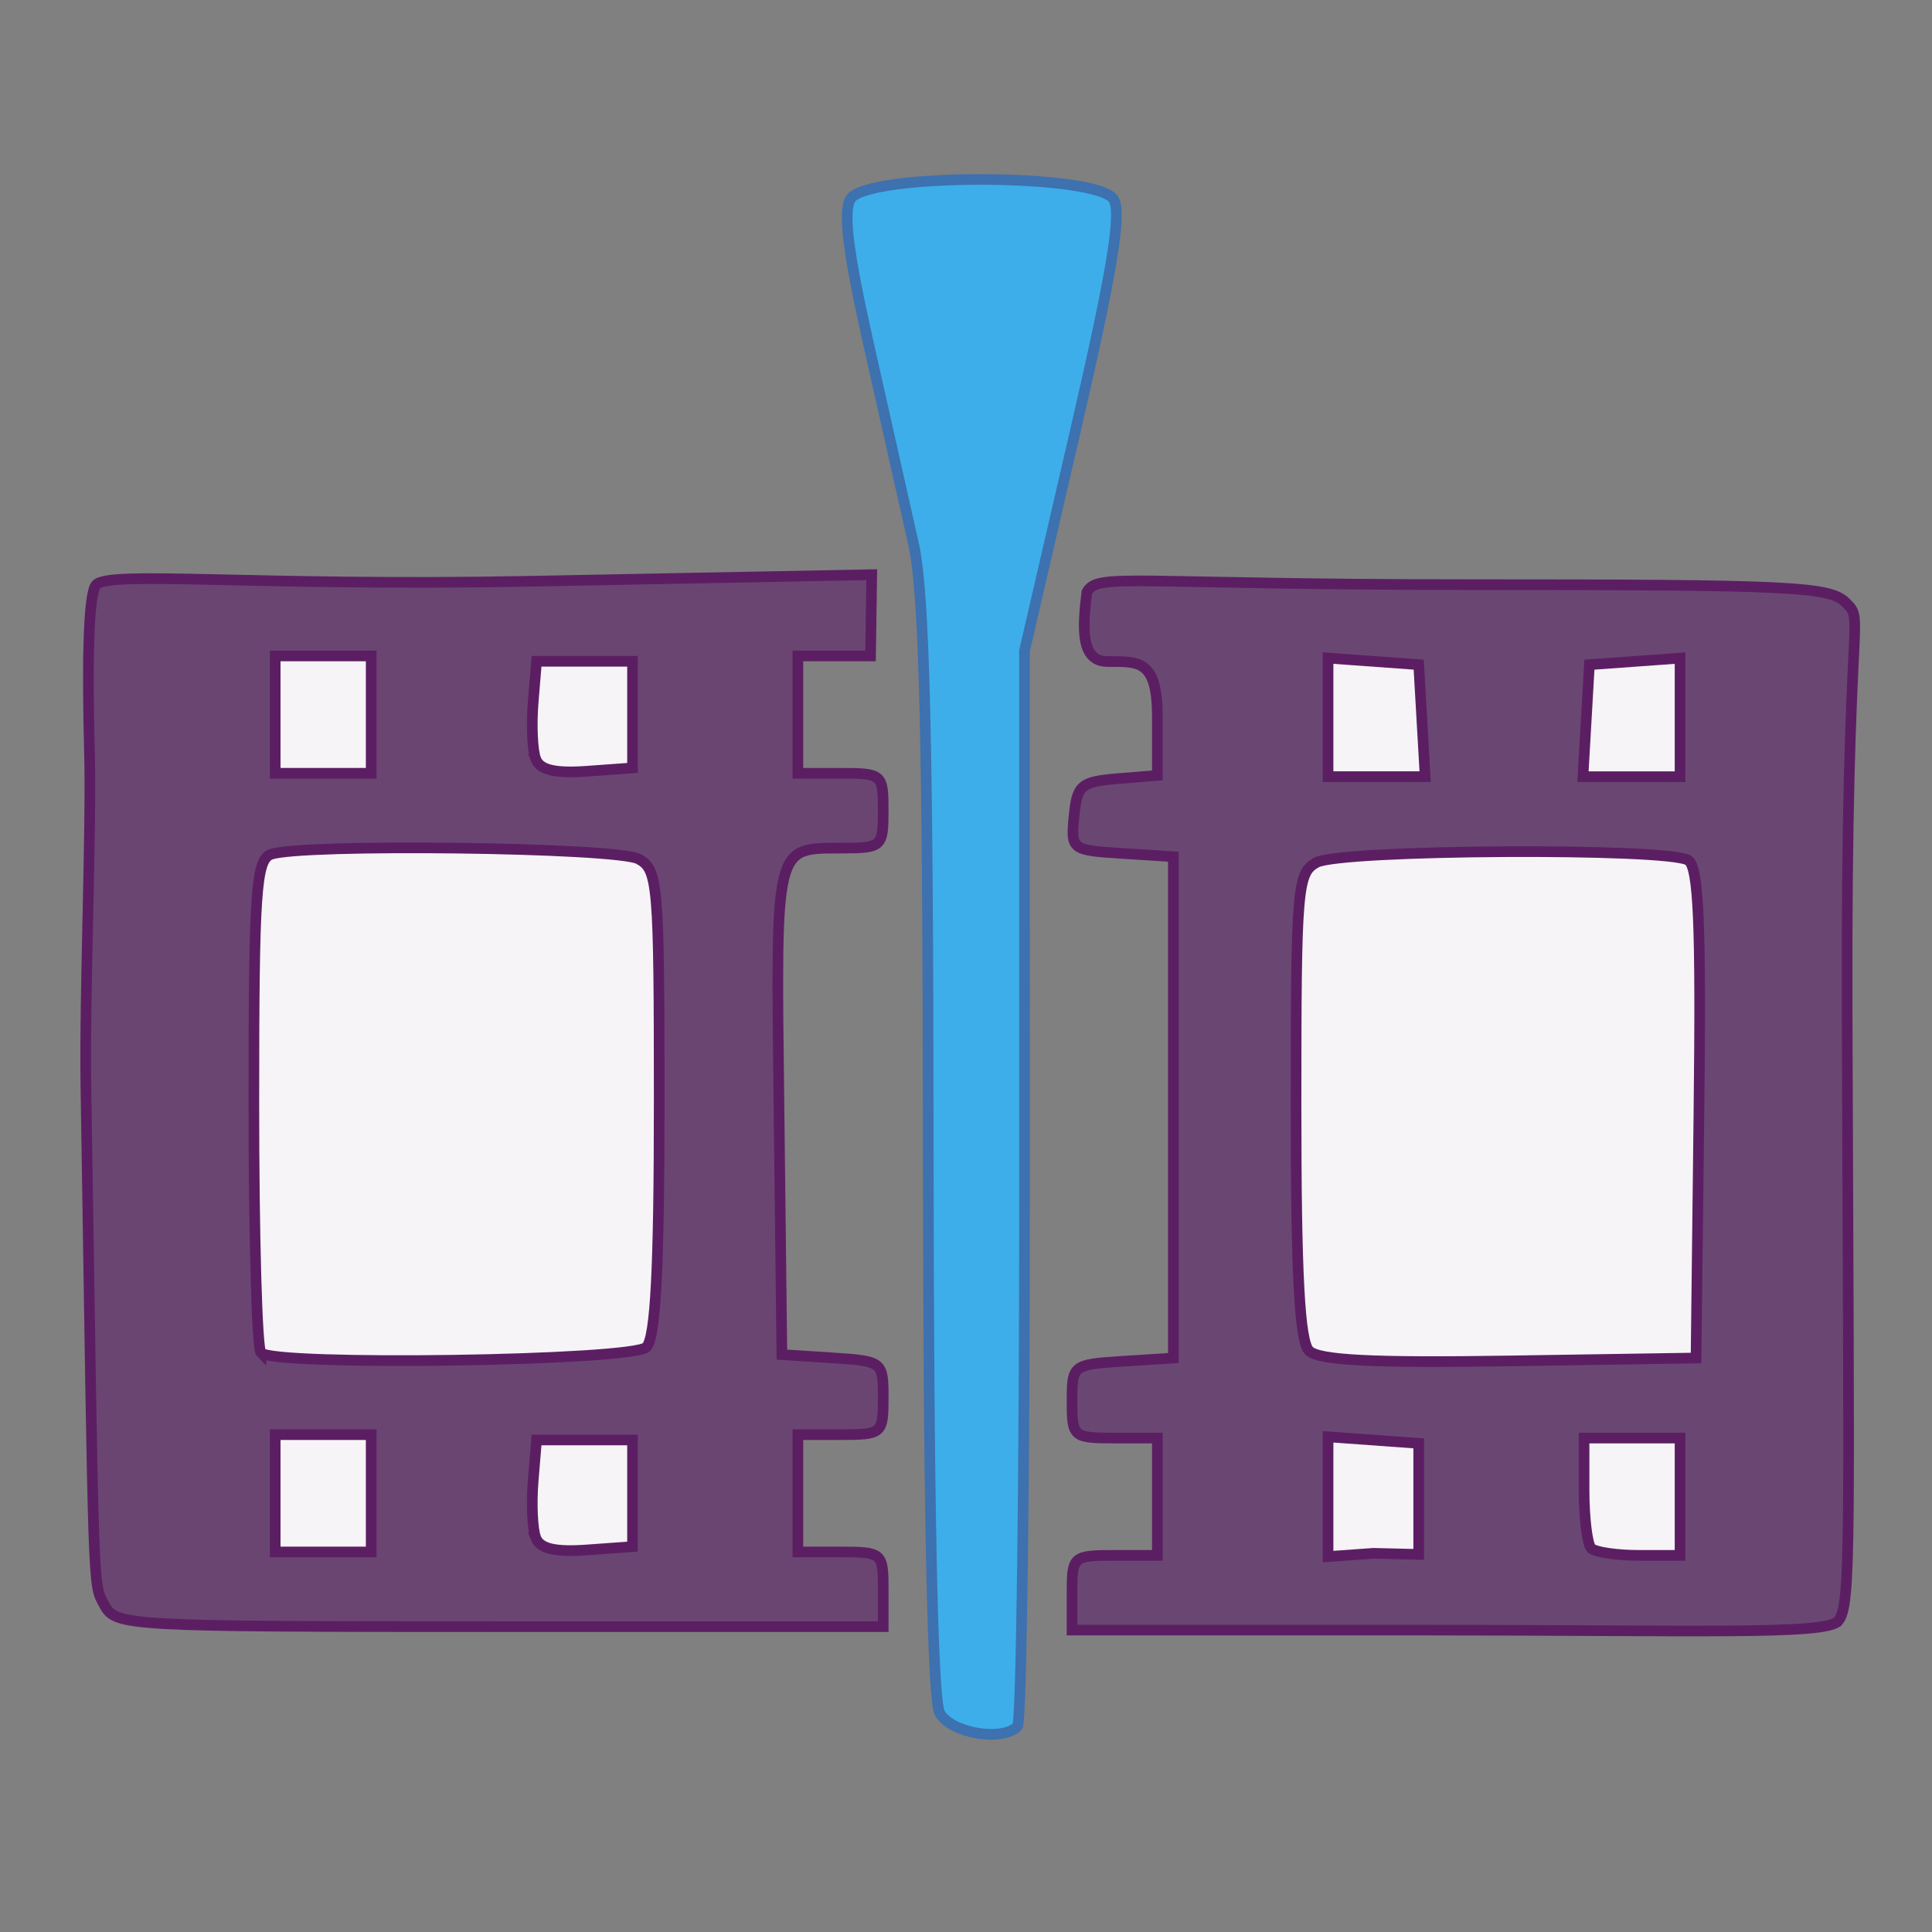 <?xml version="1.0" encoding="UTF-8" standalone="no"?>
<!-- Created with Inkscape (http://www.inkscape.org/) -->

<svg
   xmlns:dc="http://purl.org/dc/elements/1.1/"
   xmlns:cc="http://creativecommons.org/ns#"
   xmlns:rdf="http://www.w3.org/1999/02/22-rdf-syntax-ns#"
   xmlns:svg="http://www.w3.org/2000/svg"
   xmlns="http://www.w3.org/2000/svg"
   xmlns:sodipodi="http://sodipodi.sourceforge.net/DTD/sodipodi-0.dtd"
   xmlns:inkscape="http://www.inkscape.org/namespaces/inkscape"
   width="1207.52"
   height="1207.52"
   viewBox="0 0 319.49 319.49"
   version="1.1"
   id="svg4944"
   inkscape:version="0.92.1 r"
   sodipodi:docname="vidcutter.svg"
   inkscape:export-filename="/mnt/WIN10/DEV/vidcutter/data/icons/vidcutter.png"
   inkscape:export-xdpi="20.35"
   inkscape:export-ydpi="20.35">
  <rect x="0" y="0" width="319.49" height="319.49" fill="#808080" stroke="none"/>
  <defs
     id="defs4938" />
  <sodipodi:namedview
     id="base"
     pagecolor="#ffffff"
     bordercolor="#666666"
     borderopacity="1.0"
     inkscape:pageopacity="0.0"
     inkscape:pageshadow="2"
     inkscape:zoom="0.65174929"
     inkscape:cx="603.75977"
     inkscape:cy="603.75977"
     inkscape:document-units="mm"
     inkscape:current-layer="g4913"
     showgrid="false"
     fit-margin-top="50"
     fit-margin-left="50"
     fit-margin-right="50"
     fit-margin-bottom="50"
     inkscape:window-width="1920"
     inkscape:window-height="1019"
     inkscape:window-x="1920"
     inkscape:window-y="0"
     inkscape:window-maximized="1"
     units="px" />
  <g
     inkscape:label="Layer 1"
     inkscape:groupmode="layer"
     id="layer1"
     transform="translate(-175.636,-42.34)">
    <g
       transform="matrix(1.764,0,0,1.764,-360.48,-180.984)"
       style="display:inline"
       id="g4913">
      <g
         transform="translate(244.485,73.393)"
         id="g5550">
        <g
           id="g5529"
           transform="translate(4.233,5.699)">
          <path
             id="path5226"
             d="m 138,196.5 c 0,-3.417 -0.095,-3.5 -4,-3.5 h -4 v -5.5 -5.5 h 4 c 3.893,0 4,-0.092 4,-3.445 0,-3.401 -0.061,-3.449 -4.75,-3.75 L 128.5,174.5 128.231,151.571 c -0.296,-25.244 -0.472,-24.529 6.019,-24.556 3.616,-0.015 3.75,-0.14 3.75,-3.515 0,-3.417 -0.095,-3.5 -4,-3.5 h -4 v -5.5 -5.5 h 3.406 3.406 v 0 l 0.113,-7.617 L 104.955,102 c -25.875,0.499 -39.605,-1.034 -40.749,0.345 -0.762,0.918 -0.821,7.963 -0.616,15.634 0.198,7.419 -0.471,22.657 -0.335,31.289 0.766,48.723 0.631,46.649 1.728,48.698 C 66.045,199.953 66.895,200 102.035,200 H 138 Z"
             style="fill:#6a4572;fill-opacity:1;stroke:#5c1e62;stroke-opacity:1"
             inkscape:connector-curvature="0"
             sodipodi:nodetypes="sscccssccscsscccccccscsscscs" />
          <path
             id="path5510"
             d="M 81,187.5 V 182 h 4.5 4.5 v 5.5 5.5 H 85.5 81 Z"
             style="fill:#ffffff;fill-opacity:0.941;stroke:#5c1e63;stroke-opacity:1"
             inkscape:connector-curvature="0" />
          <path
             id="path5508"
             d="m 105.424,191.663 c -0.307,-0.799 -0.415,-3.188 -0.241,-5.308 L 105.5,182.5 h 4.5 4.5 v 5 5 l -4.259,0.308 c -3.017,0.218 -4.422,-0.116 -4.817,-1.145 z"
             style="fill:#ffffff;fill-opacity:0.941;stroke:#5c1e63;stroke-opacity:1"
             inkscape:connector-curvature="0" />
          <path
             id="path5506"
             d="M 79.667,174.333 C 79.3,173.967 79,163.44 79,150.94 c 0,-19.801 0.204,-22.804 1.582,-23.333 2.713,-1.041 32.428,-0.672 34.484,0.428 1.821,0.975 1.934,2.305 1.934,22.8 0,15.595 -0.34,22.105 -1.2,22.965 -1.295,1.295 -34.876,1.79 -36.133,0.533 z"
             style="fill:#ffffff;fill-opacity:0.941;stroke:#5c1e63;stroke-opacity:1"
             inkscape:connector-curvature="0" />
          <path
             id="path5504"
             d="M 81,114.5 V 109 h 4.5 4.5 v 5.5 5.5 H 85.5 81 Z"
             style="fill:#ffffff;fill-opacity:0.941;stroke:#5c1e63;stroke-opacity:1"
             inkscape:connector-curvature="0" />
          <path
             id="path5502"
             d="m 105.424,118.663 c -0.307,-0.799 -0.415,-3.188 -0.241,-5.308 L 105.5,109.5 h 4.5 4.5 v 5 5 l -4.259,0.308 c -3.017,0.218 -4.422,-0.116 -4.817,-1.145 z"
             style="fill:#ffffff;fill-opacity:0.941;stroke:#5c1e63;stroke-opacity:1"
             inkscape:connector-curvature="0" />
        </g>
        <g
           id="g5537"
           transform="translate(-2.066,6.018)">
          <path
             id="path5214"
             d="m 233.831,199.147 c 1.255,-1.512 0.99,-7.646 0.832,-57.233 -0.122,-38.232 1.742,-36.368 -0.122,-38.232 C 233.03,102.173 229.424,102 199.464,102 c -31.992,0 -35.081,-1.152 -36.073,0.701 -0.435,3.499 -0.567,6.505 1.965,6.505 2.966,0 4.644,-0.143 4.644,5.234 v 5.44 l -3.75,0.31 c -3.408,0.282 -3.778,0.601 -4.059,3.503 -0.305,3.155 -0.252,3.196 4.5,3.5 L 171.5,127.5 v 23.5 23.5 l -4.75,0.305 c -4.689,0.301 -4.75,0.349 -4.75,3.75 0,3.353 0.107,3.445 4,3.445 h 4 v 5.5 5.5 h -4 c -3.905,0 -4,0.083 -4,3.5 v 3.5 h 31.378 c 27.207,0 39.33,0.5 40.453,-0.853 z"
             style="fill:#6a4772;fill-opacity:1;stroke:#5c1e63;stroke-opacity:1"
             inkscape:connector-curvature="0"
             sodipodi:nodetypes="sssscssccsccccssscccsscss" />
          <path
             id="path5498"
             d="m 186,187.5 v -5.615 l 4.25,0.307 4.25,0.307 v 5 5.411 l -4.25,-0.104 -4.25,0.307 z"
             style="fill:#ffffff;fill-opacity:0.941;stroke:#5c1e63;stroke-opacity:1"
             inkscape:connector-curvature="0"
             sodipodi:nodetypes="ccccccccc" />
          <path
             id="path5496"
             d="M 210.667,192.333 C 210.3,191.967 210,189.492 210,186.833 V 182 h 4.5 4.5 v 5.5 5.5 h -3.833 c -2.108,0 -4.133,-0.3 -4.5,-0.667 z"
             style="fill:#ffffff;fill-opacity:0.941;stroke:#5c1e63;stroke-opacity:1"
             inkscape:connector-curvature="0" />
          <path
             id="path5494"
             d="M 184.222,173.822 C 183.334,172.934 183,166.649 183,150.835 c 0,-20.495 0.113,-21.825 1.934,-22.8 2.276,-1.218 32.954,-1.393 34.835,-0.199 0.978,0.621 1.208,6.058 1,23.735 L 220.5,174.5 l -17.528,0.272 c -12.789,0.199 -17.858,-0.058 -18.75,-0.95 z"
             style="fill:#ffffff;fill-opacity:0.941;stroke:#5c1e63;stroke-opacity:1"
             inkscape:connector-curvature="0" />
          <path
             id="path5492"
             d="m 186,114.442 v -5.558 l 4.25,0.307 4.25,0.307 0.302,5.25 0.302,5.25 H 190.552 186 Z"
             style="fill:#ffffff;fill-opacity:0.941;stroke:#5c1e63;stroke-opacity:1"
             inkscape:connector-curvature="0" />
          <path
             id="path4501"
             d="M 210.198,114.75 210.5,109.5 214.75,109.192 219,108.885 V 114.442 120 h -4.552 -4.552 z"
             style="fill:#ffffff;fill-opacity:0.941;stroke:#5c1e63;stroke-opacity:1"
             inkscape:connector-curvature="0" />
        </g>
      </g>
      <path
         inkscape:connector-curvature="0"
         id="path5256"
         d="m 392.01,287.178 c -0.673,-1.258 -1.047,-19.701 -1.07,-52.75 -0.027,-38.702 -0.354,-52.246 -1.375,-56.816 -0.737,-3.3 -2.597,-11.567 -4.133,-18.372 -2.023,-8.96 -2.51,-12.821 -1.766,-14 1.543,-2.447 23.1,-2.407 24.647,0.045 0.792,1.256 -0.119,6.749 -3.647,22 l -4.703,20.327 0.006,50.083 c 0.003,27.546 -0.294,50.383 -0.661,50.75 -1.46,1.46 -6.287,0.621 -7.298,-1.268 z"
         style="fill:#3daee9;fill-opacity:1;stroke:#3d71af;stroke-opacity:1" />
    </g>
  </g>
</svg>
